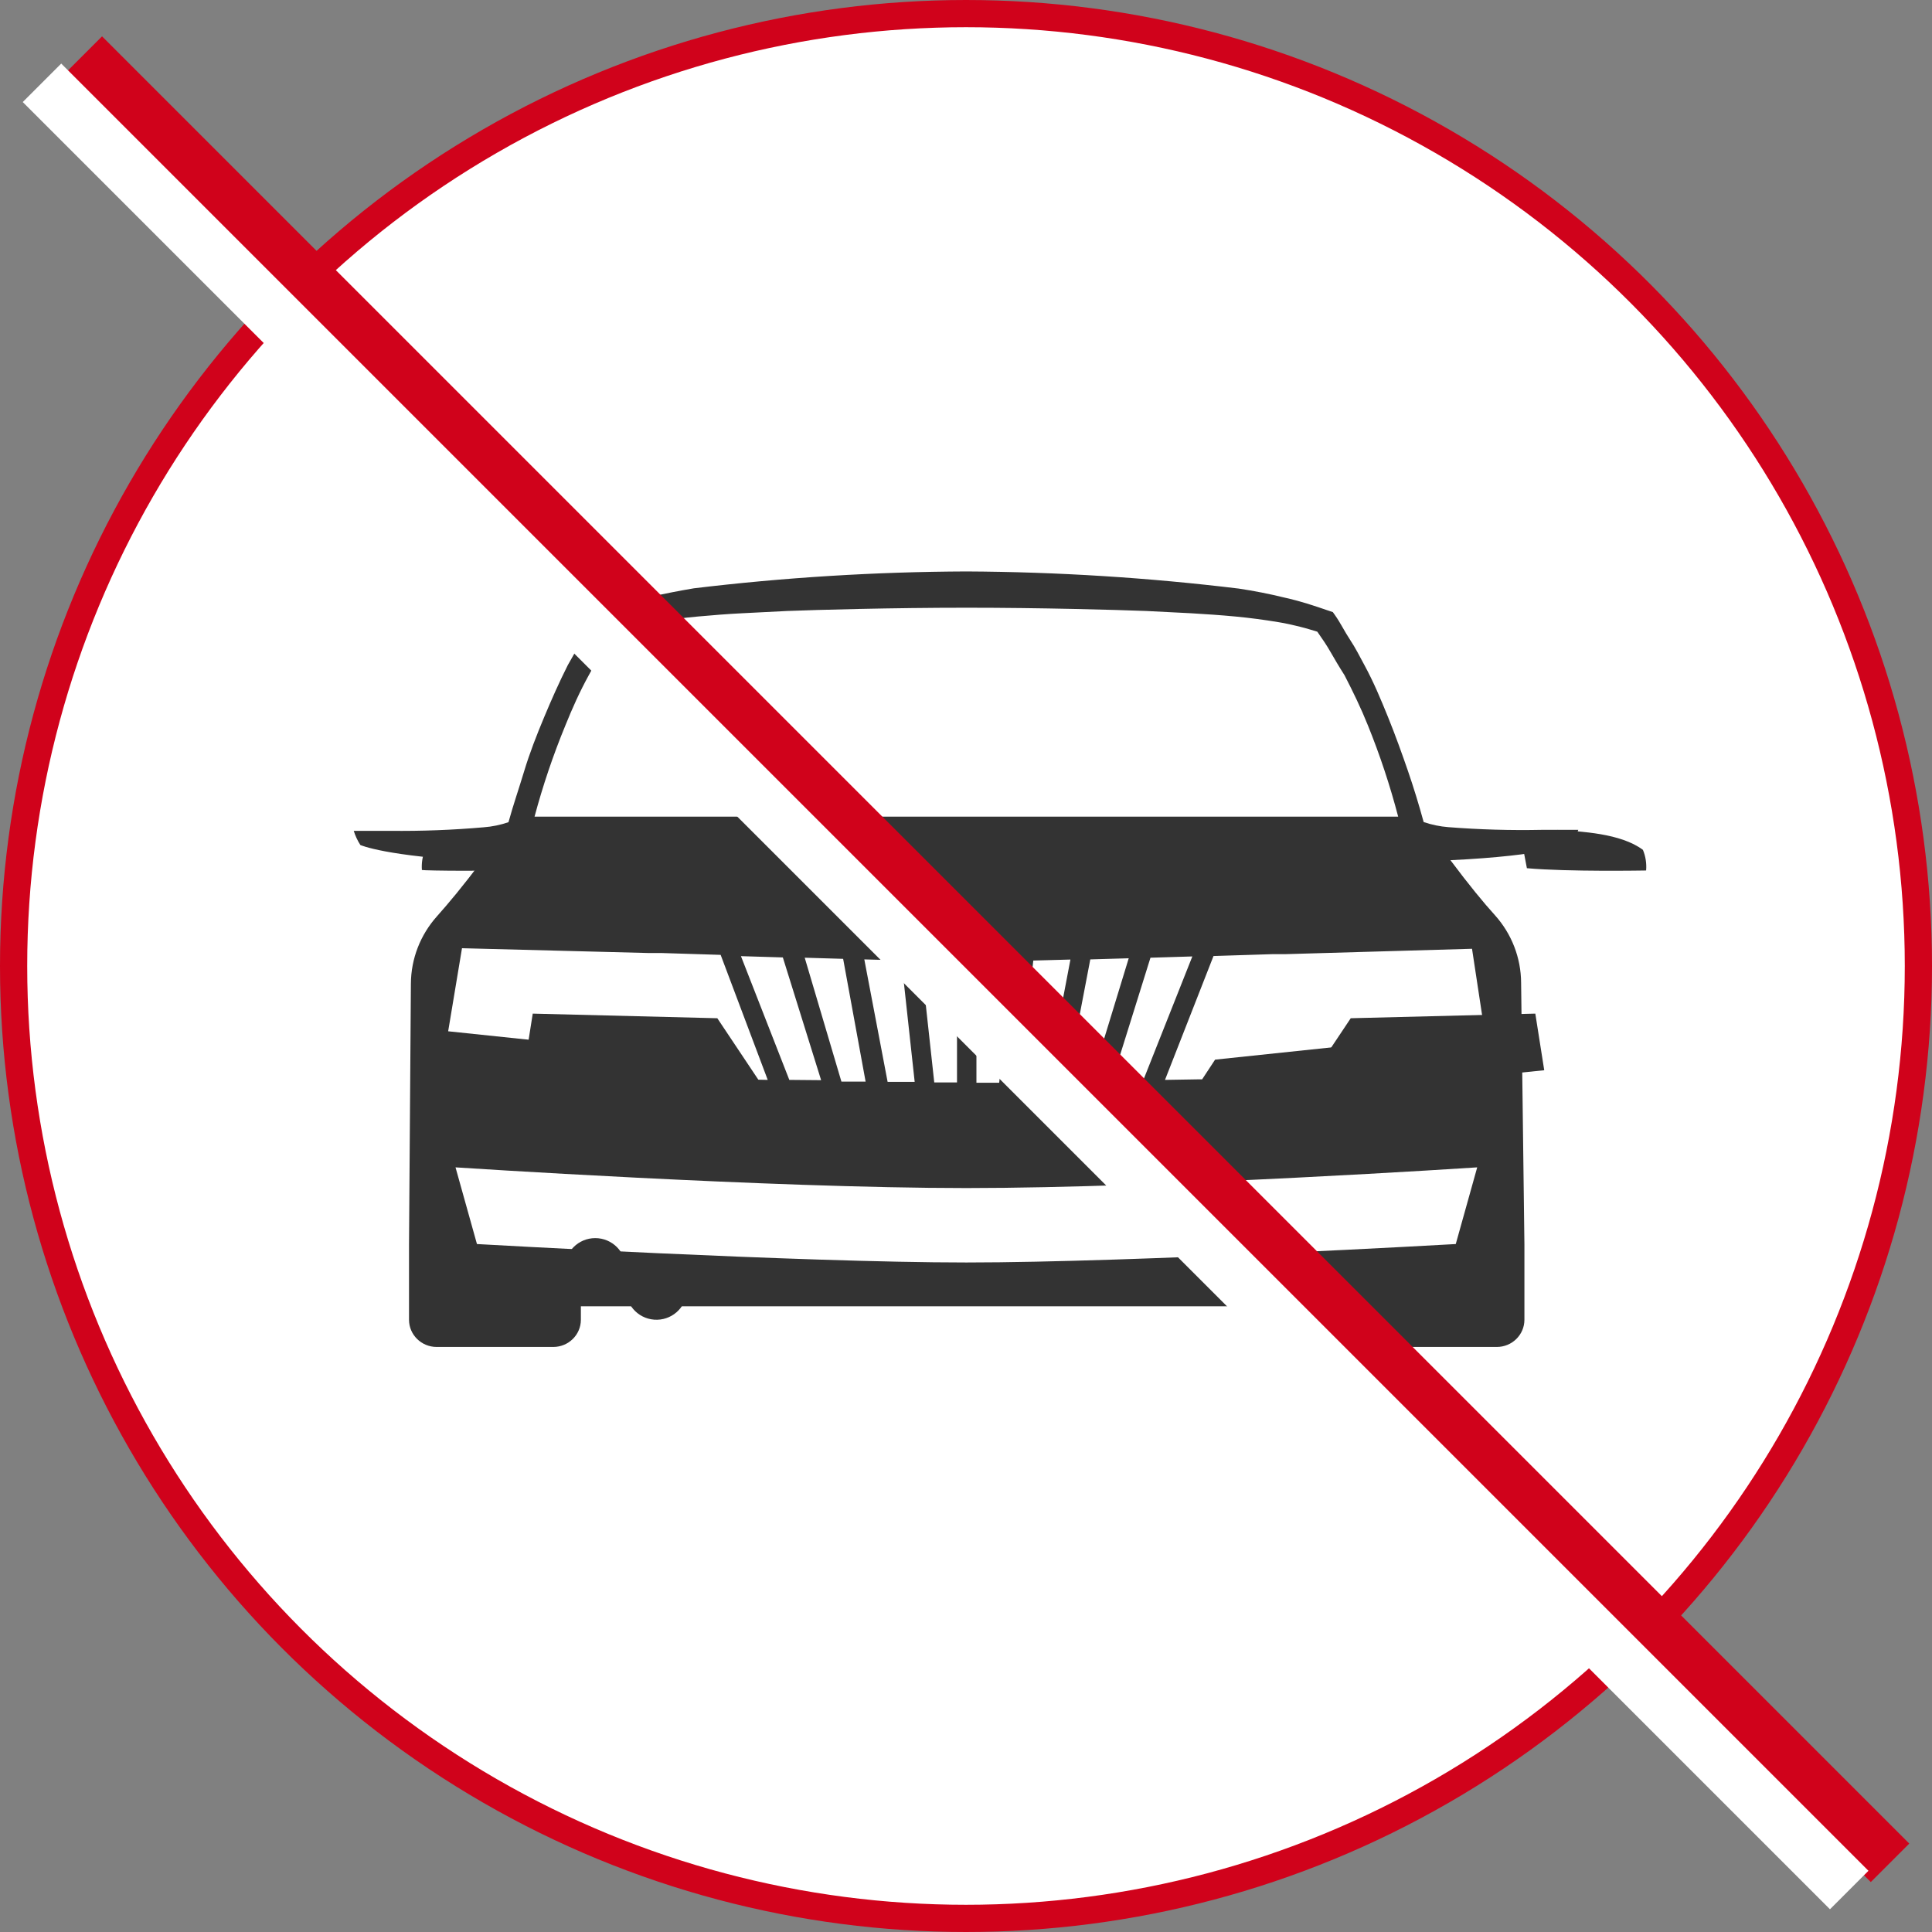 <?xml version="1.0" encoding="UTF-8" standalone="no"?>
<svg width="142px" height="142px" viewBox="0 0 142 142" version="1.1" xmlns="http://www.w3.org/2000/svg" xmlns:xlink="http://www.w3.org/1999/xlink">
    <rect x="0" y="0" width="142" height="142" fill="#808080" stroke="none"/>
    <!-- Generator: Sketch 48.2 (47327) - http://www.bohemiancoding.com/sketch -->
    <title>Car_Insurance_ICON</title>
    <desc>Created with Sketch.</desc>
    <defs></defs>
    <g id="Recomendations-Copy" stroke="none" stroke-width="1" fill="none" fill-rule="evenodd" transform="translate(-681, -727)">
        <g id="Car_Insurance_ICON" transform="translate(682, 728)">
            <circle id="Oval-3" stroke="#D0021B" stroke-width="2" fill="#FFFFFF" cx="70" cy="70" r="70"></circle>
            <g id="Page-1" transform="translate(25, 41)" fill="#333333">
                <path d="M13.775,21.818 L14,20.636 C13.545,19.638 12.575,19.001 11.507,19 C9.832,19.127 6.879,19.243 5.254,20.435 C5.054,20.91 4.97,21.428 5.009,21.944 C5.081,21.987 10.771,22.092 13.775,21.818" id="Fill-1"></path>
                <polygon id="Fill-3" points="13.156 32.5 12.5 36.661 30.5 38.5 26.722 32.839"></polygon>
                <path d="M17.75,49 C18.993,49 20,50.007 20,51.25 C20,52.492 18.993,53.5 17.75,53.5 C16.507,53.5 15.5,52.492 15.5,51.25 C15.5,50.007 16.507,49 17.75,49" id="Fill-5"></path>
                <path d="M20.006,52.582 C20.099,51.343 21.178,50.414 22.417,50.506 C23.657,50.599 24.586,51.678 24.494,52.917 C24.401,54.156 23.322,55.086 22.083,54.994 C20.843,54.901 19.914,53.822 20.006,52.582" id="Fill-7"></path>
                <path d="M82.192,27.734 L83.113,33.798 L63.308,35.882 L62.356,37.33 L62.123,37.33 L59.626,37.371 L63.192,28.266 L67.508,28.13 L68.45,28.13 L82.192,27.734 Z M80.997,49.436 C80.997,49.436 57.32,50.791 45.026,50.791 C32.733,50.791 9.056,49.436 9.056,49.436 L7.48,43.8 C7.48,43.8 30.522,45.321 45.026,45.321 C59.531,45.321 82.573,43.8 82.573,43.8 L80.997,49.436 Z M7.956,27.693 L21.709,28.047 L22.651,28.047 L26.967,28.182 L30.427,37.371 L27.93,37.319 L27.676,37.319 L26.724,35.871 L6.94,33.798 L7.956,27.693 Z M37.526,28.515 L40.255,28.588 L41.228,37.517 L39.239,37.517 L37.526,28.515 Z M34.352,37.392 L32.014,37.371 L28.459,28.276 L31.538,28.37 L34.352,37.392 Z M33.146,28.391 L35.97,28.474 L37.621,37.496 L35.843,37.496 L33.146,28.391 Z M44.339,28.661 L44.339,37.559 L42.667,37.559 L41.694,28.641 L44.339,28.661 Z M48.454,28.661 L47.439,37.58 L45.767,37.58 L45.767,28.703 L48.454,28.661 Z M58.558,28.391 L61.636,28.297 L58.039,37.371 L55.754,37.371 L58.558,28.391 Z M50.962,37.528 L48.972,37.528 L49.946,28.599 L52.675,28.526 L50.962,37.528 Z M54.135,28.515 L56.96,28.432 L54.199,37.465 L52.422,37.465 L54.135,28.515 Z M15.552,11.325 C16.06,10.064 16.61,8.835 17.276,7.626 C17.604,7.032 17.922,6.439 18.334,5.866 C18.747,5.293 18.948,4.897 19.276,4.428 C19.741,4.292 20.122,4.167 20.556,4.063 C20.99,3.959 21.614,3.824 22.122,3.73 C23.18,3.553 24.238,3.407 25.296,3.313 C26.354,3.219 27.464,3.125 28.565,3.073 L31.844,2.907 C34.034,2.823 39.536,2.667 45.048,2.667 C50.559,2.667 56.05,2.823 58.251,2.907 L61.531,3.073 C62.588,3.136 63.71,3.209 64.8,3.313 C65.889,3.417 66.915,3.553 67.974,3.73 C68.502,3.813 69.032,3.938 69.539,4.063 C70.047,4.188 70.354,4.292 70.82,4.428 C71.147,4.897 71.475,5.365 71.761,5.866 C72.047,6.366 72.438,7.032 72.819,7.626 C73.443,8.835 74.035,10.054 74.544,11.325 C75.428,13.509 76.169,15.747 76.765,18.024 L13.288,18.024 C13.897,15.746 14.653,13.508 15.552,11.325 Z M80.457,18.795 C79.837,18.747 79.225,18.621 78.638,18.42 C78.289,17.149 77.908,15.899 77.485,14.669 C77.061,13.44 76.554,12.023 76.025,10.721 C75.496,9.418 74.966,8.137 74.279,6.876 C73.94,6.251 73.623,5.616 73.221,5.011 C72.819,4.407 72.533,3.792 72.11,3.198 L71.962,2.99 L71.623,2.876 C71.19,2.73 70.565,2.511 70.047,2.355 C69.529,2.198 68.989,2.052 68.386,1.917 C67.328,1.656 66.164,1.427 65.053,1.261 C58.409,0.455 51.722,0.034 45.026,0 C38.332,0.027 31.645,0.441 24.999,1.24 C23.941,1.417 22.778,1.646 21.667,1.896 C21.117,2.032 20.609,2.167 20.006,2.334 C19.403,2.5 18.863,2.709 18.43,2.855 L18.091,2.99 L17.943,3.209 C17.551,3.813 17.139,4.397 16.79,5.022 C16.44,5.647 16.092,6.261 15.732,6.887 C15.097,8.147 14.526,9.439 13.986,10.731 C13.447,12.023 12.928,13.346 12.526,14.68 C12.124,16.013 11.722,17.159 11.373,18.43 C10.785,18.632 10.174,18.758 9.553,18.805 C7.267,19.005 4.972,19.092 2.677,19.066 L0,19.066 C0.114,19.433 0.277,19.784 0.487,20.108 C0.487,20.108 2.359,20.952 9.395,21.296 C8.04,23.119 6.94,24.421 6.115,25.348 C4.891,26.716 4.211,28.474 4.2,30.297 L4.062,49.488 L4.062,49.571 L4.062,55 C4.062,56.104 4.972,57 6.094,57 L14.663,57 C15.785,57 16.694,56.104 16.694,55 L16.694,54.01 L73.411,54.01 L73.411,55 C73.411,56.104 74.321,57 75.443,57 L84.012,57 C85.134,57 86.043,56.104 86.043,55 L86.043,49.571 L86.043,49.488 L85.8,30.224 C85.789,28.401 85.109,26.643 83.885,25.276 C83.06,24.369 81.97,23.046 80.606,21.223 C87.641,20.889 89.513,20.035 89.513,20.035 C89.723,19.711 89.886,19.36 90,18.993 L87.324,18.993 C85.033,19.04 82.741,18.974 80.457,18.795 Z" id="Fill-9"></path>
                <path d="M94.753,20.464 C93.127,19.242 90.203,19.116 88.495,19 C87.427,19.001 86.455,19.637 86,20.632 L86.225,21.812 C89.231,22.085 94.927,21.98 94.988,21.98 C95.032,21.462 94.951,20.942 94.753,20.464" id="Fill-11"></path>
                <polygon id="Fill-13" points="69.5 38.5 87.5 36.661 86.844 32.5 73.278 32.839"></polygon>
                <path d="M83.75,49 C84.993,49 86,50.007 86,51.25 C86,52.492 84.993,53.5 83.75,53.5 C82.507,53.5 81.5,52.492 81.5,51.25 C81.5,50.007 82.507,49 83.75,49" id="Fill-15"></path>
                <path d="M77.583,50.506 C78.822,50.414 79.901,51.343 79.994,52.583 C80.086,53.822 79.157,54.901 77.918,54.994 C76.678,55.086 75.599,54.157 75.506,52.917 C75.414,51.678 76.343,50.599 77.583,50.506" id="Fill-17"></path>
            </g>
            <g id="Cross" transform="translate(3, 4)" stroke-linecap="square" stroke-width="4">
                <path d="M3.5,0.5 L133.501,130.501" id="Line" stroke="#D0021B"></path>
                <path d="M0.5,2.5 L130.501,132.501" id="Line-Copy-2" stroke="#FFFFFF"></path>
            </g>
        </g>
    </g>
</svg>